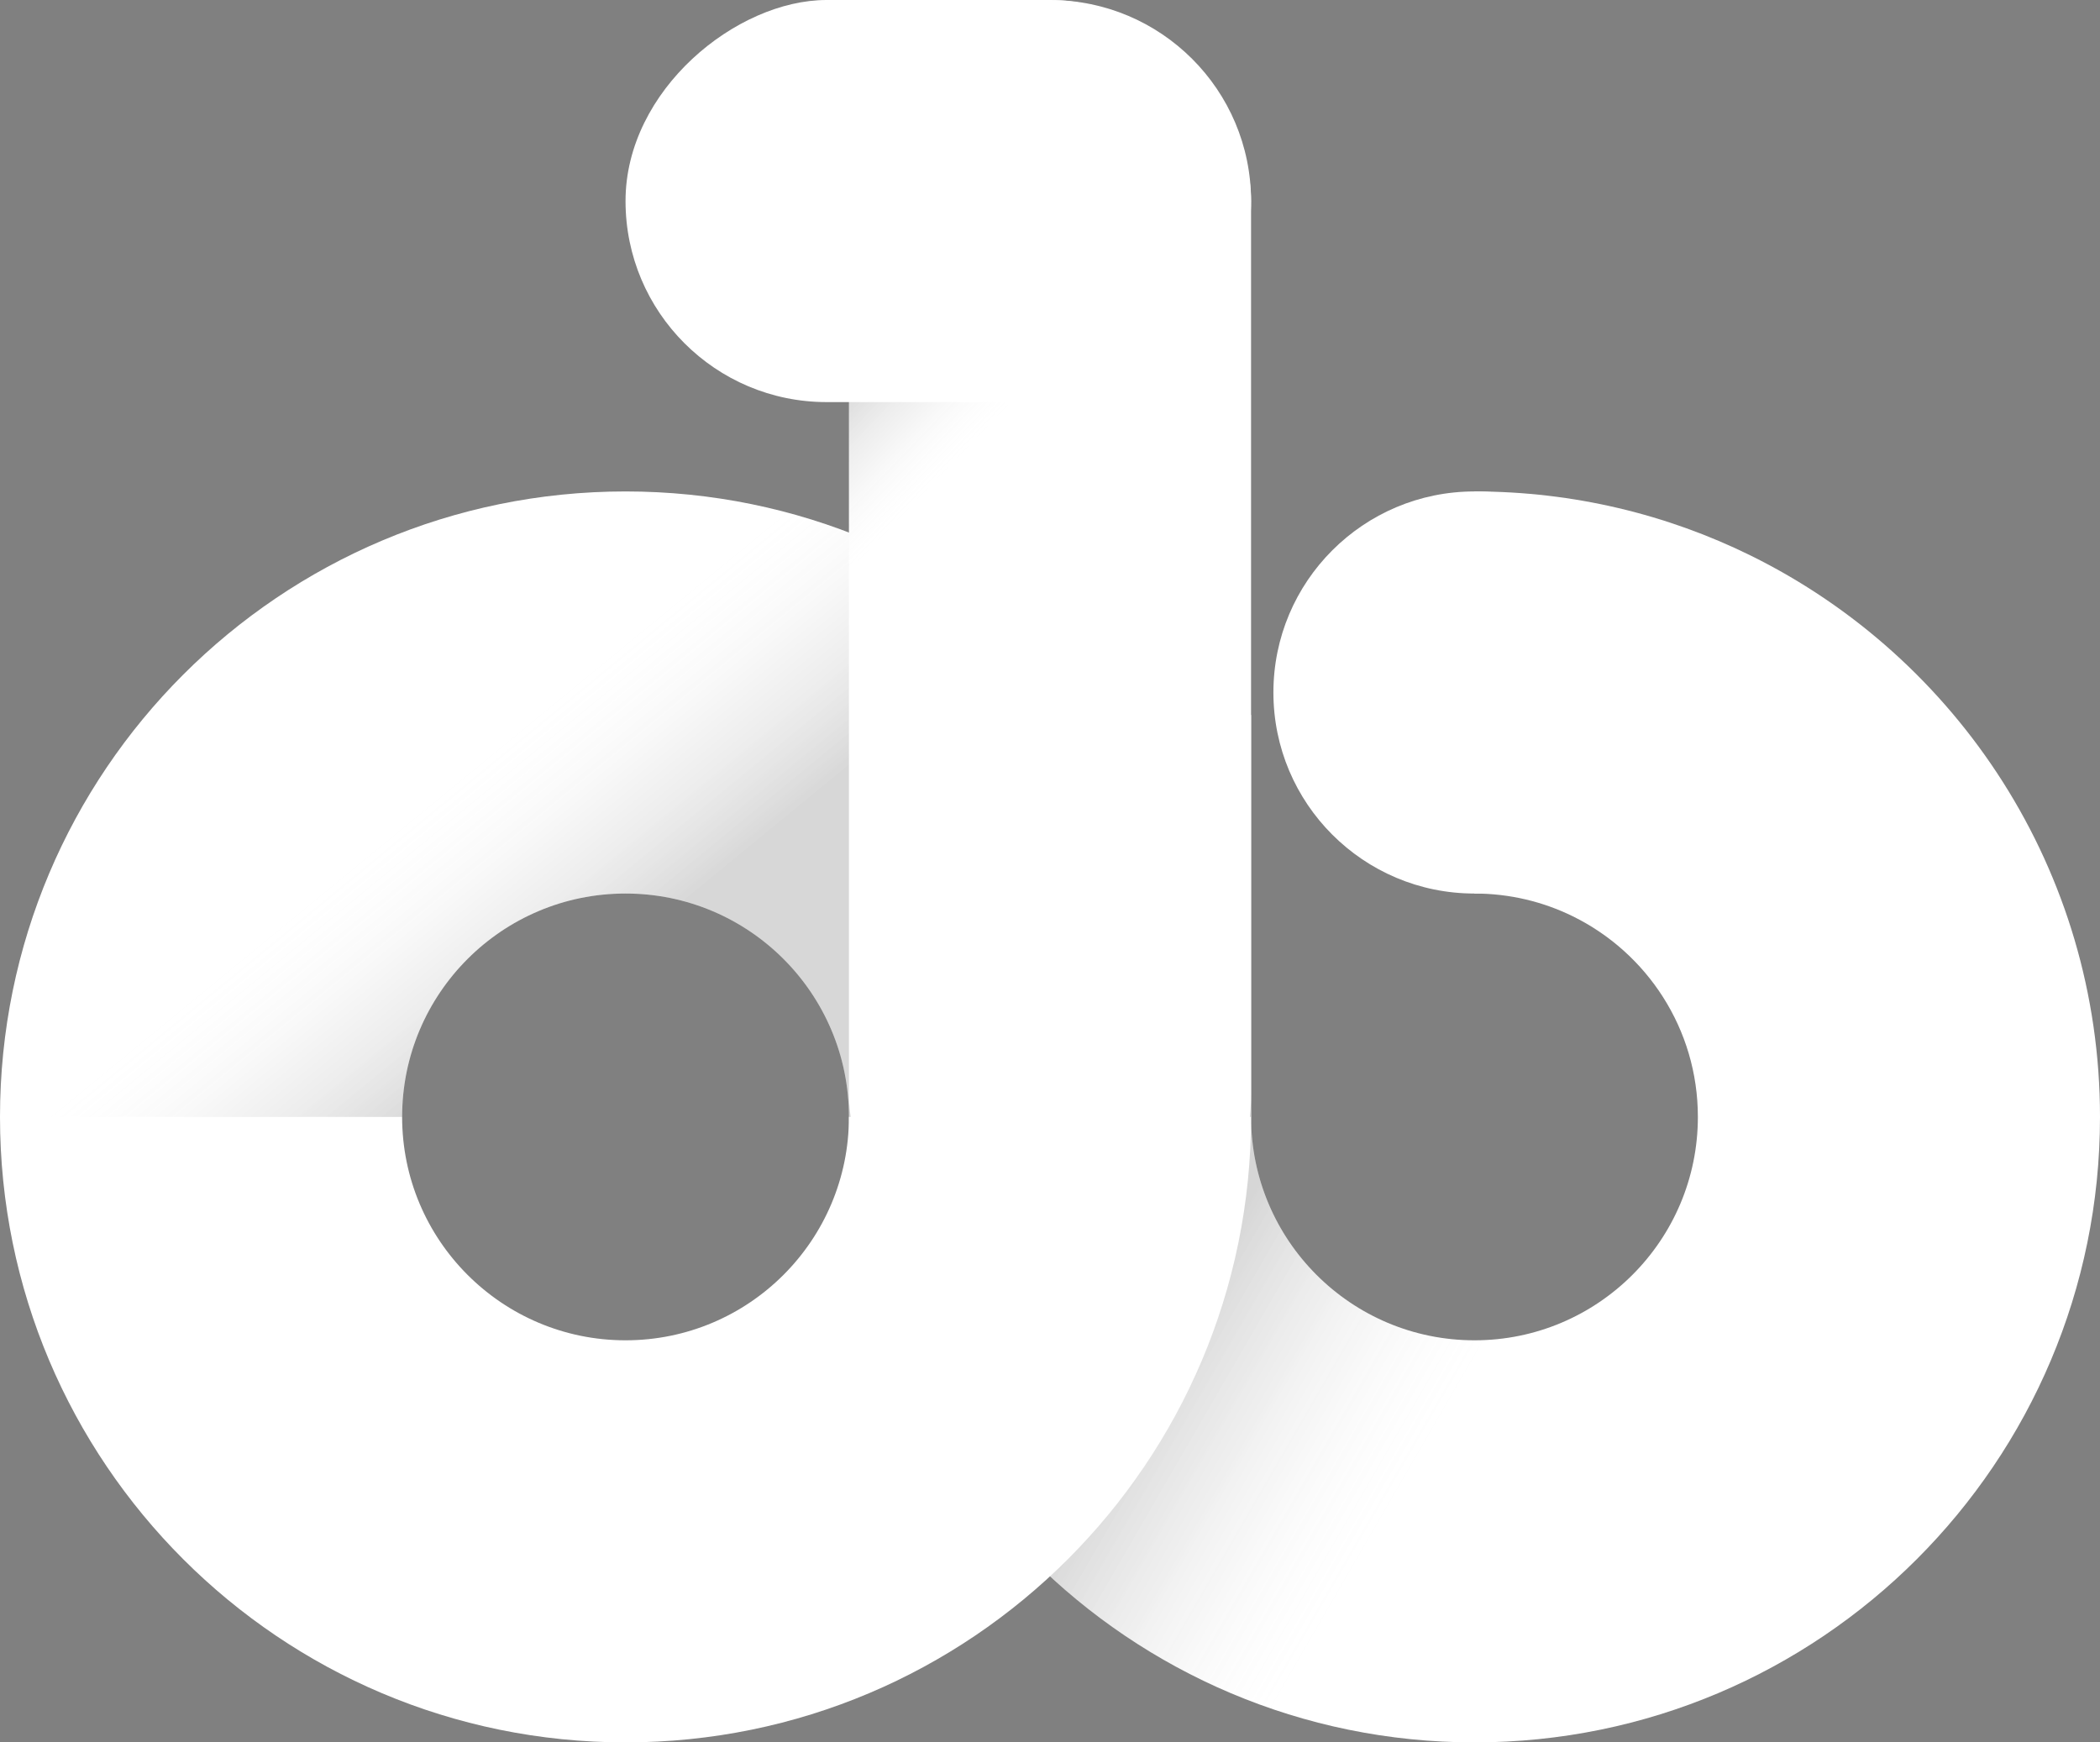 <?xml version="1.0" encoding="UTF-8"?>
<svg width="47px" height="39px" viewBox="0 0 47 39" version="1.1" xmlns="http://www.w3.org/2000/svg" xmlns:xlink="http://www.w3.org/1999/xlink">
    <rect x="0" y="0" width="47" height="39" fill="#808080" stroke="none"/>
    <!-- Generator: Sketch 51.2 (57519) - http://www.bohemiancoding.com/sketch -->
    <title>Group 5 Copy 5</title>
    <desc>Created with Sketch.</desc>
    <defs>
        <linearGradient x1="39.632%" y1="75.094%" x2="16.073%" y2="68.28%" id="linearGradient-1">
            <stop stop-color="#D8D8D8" stop-opacity="0" offset="0%"></stop>
            <stop stop-color="#000000" stop-opacity="0.16" offset="100%"></stop>
        </linearGradient>
        <linearGradient x1="54.821%" y1="16.039%" x2="76.909%" y2="29.487%" id="linearGradient-2">
            <stop stop-color="#D8D8D8" stop-opacity="0" offset="0%"></stop>
            <stop stop-color="#000000" stop-opacity="0.157" offset="100%"></stop>
        </linearGradient>
        <linearGradient x1="25.478%" y1="80.328%" x2="9.97%" y2="58.872%" id="linearGradient-3">
            <stop stop-color="#D8D8D8" stop-opacity="0" offset="0%"></stop>
            <stop stop-color="#000000" stop-opacity="0.157" offset="100%"></stop>
        </linearGradient>
    </defs>
    <g id="Page-1" stroke="none" stroke-width="1" fill="none" fill-rule="evenodd">
        <g id="02-copy" transform="translate(-400, -1563)" fill-rule="nonzero">
            <g id="Group-8" transform="translate(0, 1391)">
                <g id="Group-5-Copy-5" transform="translate(400, 172)">
                    <path d="M28,16 C28,21.072 28,24.072 28,25 C28,27.761 30.239,30 33,30 C35.761,30 38,27.761 38,25 C38,23.028 36.858,21.323 35.2,20.509 C34.536,20.183 33.789,20 33,20 L29.25,14.75 L33,11 C35.22,11 37.319,11.517 39.184,12.436 C43.815,14.72 47,19.488 47,25 C47,32.732 40.732,39 33,39 C25.268,39 19,32.732 19,25 L28,16 Z" id="Combined-Shape-Copy-6" fill="#FFFFFF"></path>
                    <circle id="Oval" fill="#FFFFFF" cx="33" cy="15.5" r="4.5"></circle>
                    <path d="M28,25 C28,27.761 30.239,30 33,30 C35.761,30 38,27.761 38,25 L47,25 C47,32.732 40.732,39 33,39 C25.268,39 19,32.732 19,25 L28,25 Z" id="Combined-Shape-Copy-6" fill="url(#linearGradient-1)"></path>
                    <g id="Group">
                        <path d="M14,39 C6.268,39 0,32.732 0,25 C0,17.268 6.268,11 14,11 C21.732,11 28,17.268 28,25 C28,32.732 21.732,39 14,39 Z M14,30 C16.761,30 19,27.761 19,25 C19,22.239 16.761,20 14,20 C11.239,20 9,22.239 9,25 C9,27.761 11.239,30 14,30 Z" id="Combined-Shape-Copy-5" fill="#FFFFFF"></path>
                        <path d="M19,25 C19,22.239 16.761,20 14,20 C11.239,20 9,22.239 9,25 L0,25 C0,17.268 6.268,11 14,11 C21.732,11 28,17.268 28,25 L19,25 Z" id="Combined-Shape-Copy-5" fill="url(#linearGradient-2)"></path>
                        <rect id="Rectangle-3" fill="#FFFFFF" x="19" y="0" width="9" height="29" rx="4.5"></rect>
                        <path d="M23.5,0 L23.5,0 C25.985,-4.56538782e-16 28,2.015 28,4.5 L28,13 L19,13 L19,4.5 C19,2.015 21.015,4.56538782e-16 23.5,0 Z" id="Rectangle-3" fill="url(#linearGradient-3)"></path>
                        <rect id="Rectangle-3" fill="#FFFFFF" transform="translate(21, 4.5) rotate(90) translate(-21, -4.5) " x="16.5" y="-2.5" width="9" height="14" rx="4.5"></rect>
                    </g>
                </g>
            </g>
        </g>
    </g>
</svg>